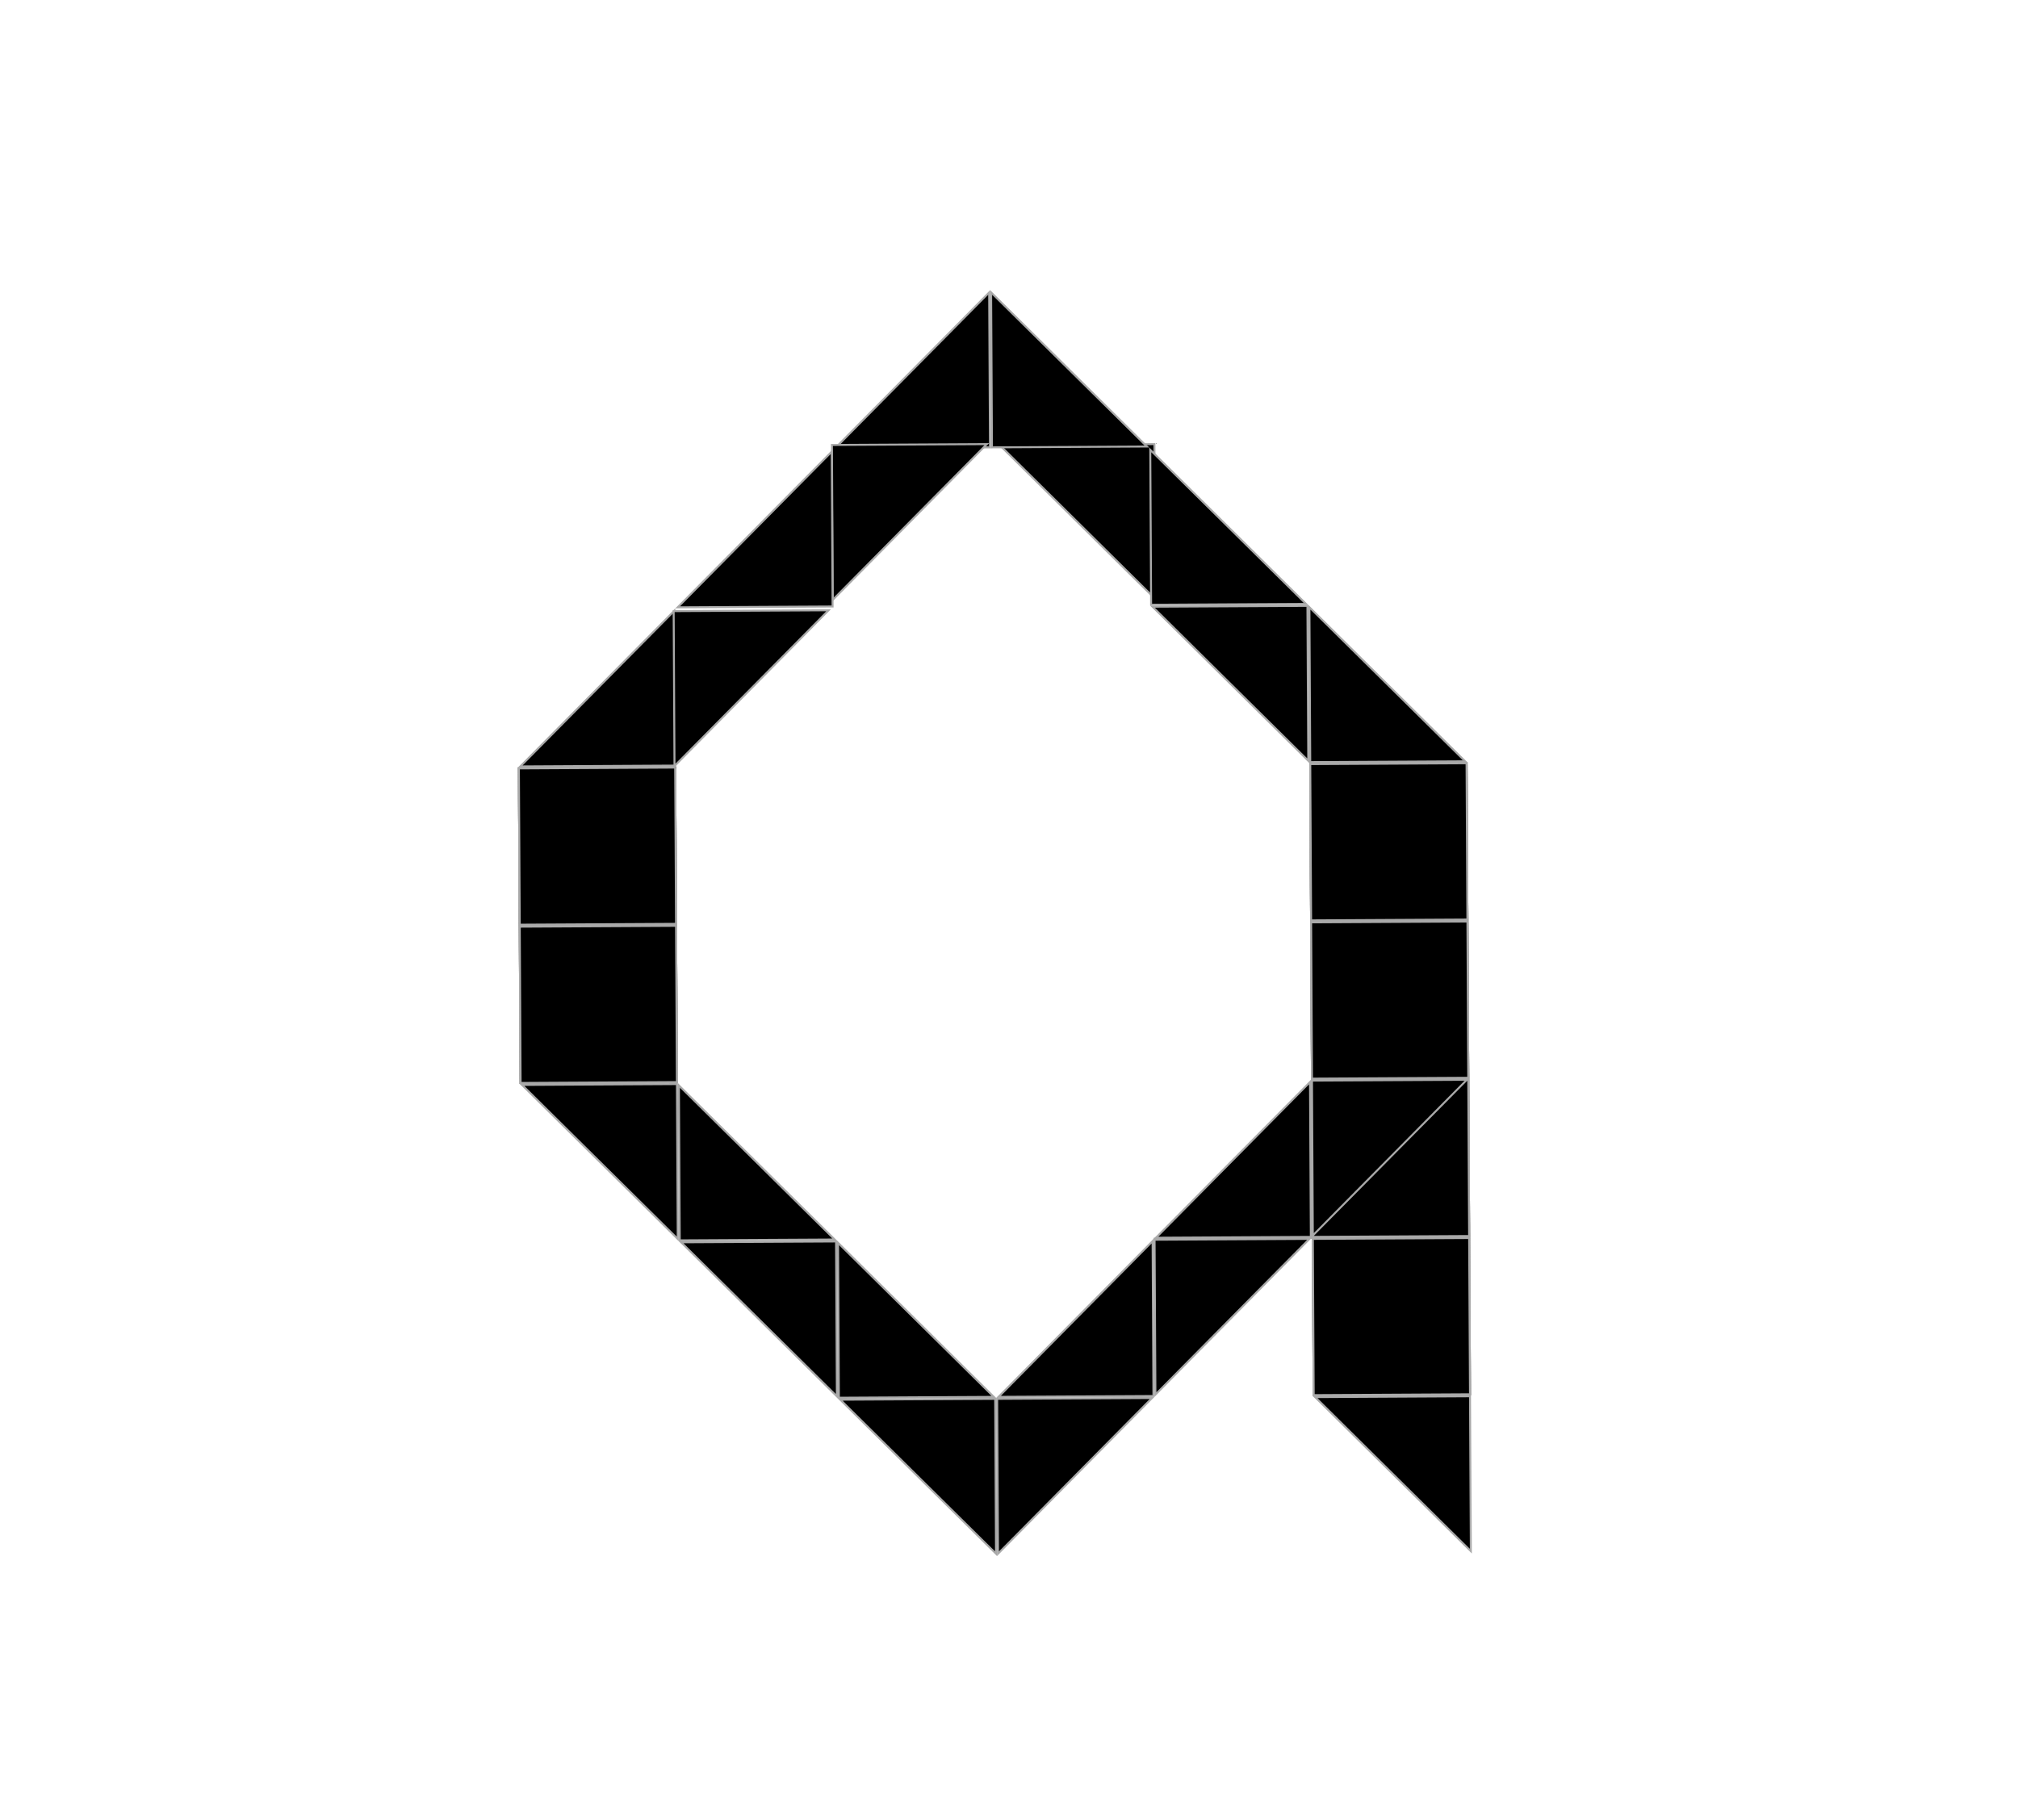 <svg width="255" height="230" viewBox="0 0 255 230" fill="none" xmlns="http://www.w3.org/2000/svg">
<rect width="255" height="230" fill="white"/>
<rect x="65.678" y="117.112" width="19.75" height="19.75" transform="rotate(-0.312 65.678 117.112)" fill="white" stroke="#A9A9A9" stroke-width="0.25"/>
<rect x="65.569" y="97.112" width="19.75" height="19.75" transform="rotate(-0.312 65.569 97.112)" fill="white" stroke="#A9A9A9" stroke-width="0.25"/>
<rect x="165.677" y="116.567" width="19.75" height="19.75" transform="rotate(-0.312 165.677 116.567)" fill="white" stroke="#A9A9A9" stroke-width="0.25"/>
<rect x="165.568" y="96.567" width="19.75" height="19.75" transform="rotate(-0.312 165.568 96.567)" fill="white" stroke="#A9A9A9" stroke-width="0.25"/>
<rect x="165.895" y="156.566" width="19.75" height="19.75" transform="rotate(-0.312 165.895 156.566)" fill="white" stroke="#A9A9A9" stroke-width="0.25"/>
<rect x="165.786" y="136.566" width="19.75" height="19.75" transform="rotate(-0.312 165.786 136.566)" fill="white" stroke="#A9A9A9" stroke-width="0.25"/>
<rect x="65.678" y="117.112" width="19.75" height="19.75" transform="rotate(-0.312 65.678 117.112)" fill="white" stroke="#A9A9A9" stroke-width="0.25"/>
<rect x="65.569" y="97.112" width="19.75" height="19.75" transform="rotate(-0.312 65.569 97.112)" fill="white" stroke="#A9A9A9" stroke-width="0.25"/>
<rect x="165.677" y="116.567" width="19.75" height="19.75" transform="rotate(-0.312 165.677 116.567)" fill="white" stroke="#A9A9A9" stroke-width="0.25"/>
<rect x="165.568" y="96.567" width="19.75" height="19.75" transform="rotate(-0.312 165.568 96.567)" fill="white" stroke="#A9A9A9" stroke-width="0.25"/>
<rect x="165.895" y="156.566" width="19.75" height="19.75" transform="rotate(-0.312 165.895 156.566)" fill="white" stroke="#A9A9A9" stroke-width="0.25"/>
<rect x="165.786" y="136.566" width="19.75" height="19.75" transform="rotate(-0.312 165.786 136.566)" fill="white" stroke="#A9A9A9" stroke-width="0.25"/>
<rect x="65.678" y="117.112" width="19.75" height="19.75" transform="rotate(-0.312 65.678 117.112)" fill="white" stroke="#A9A9A9" stroke-width="0.25"/>
<rect x="65.569" y="97.112" width="19.75" height="19.75" transform="rotate(-0.312 65.569 97.112)" fill="white" stroke="#A9A9A9" stroke-width="0.25"/>
<path d="M145.895 156.675L165.468 156.568L146.002 176.248L145.895 156.675Z" fill="black" stroke="#A9A9A9" stroke-width="0.25"/>
<rect x="165.677" y="116.567" width="19.75" height="19.75" transform="rotate(-0.312 165.677 116.567)" fill="white" stroke="#A9A9A9" stroke-width="0.25"/>
<rect x="165.568" y="96.567" width="19.75" height="19.75" transform="rotate(-0.312 165.568 96.567)" fill="white" stroke="#A9A9A9" stroke-width="0.25"/>
<rect x="165.895" y="156.566" width="19.75" height="19.75" transform="rotate(-0.312 165.895 156.566)" fill="white" stroke="#A9A9A9" stroke-width="0.25"/>
<rect x="165.786" y="136.566" width="19.75" height="19.75" transform="rotate(-0.312 165.786 136.566)" fill="white" stroke="#A9A9A9" stroke-width="0.25"/>
<rect x="65.678" y="117.112" width="19.75" height="19.75" transform="rotate(-0.312 65.678 117.112)" fill="white" stroke="#A9A9A9" stroke-width="0.25"/>
<rect x="65.569" y="97.112" width="19.75" height="19.75" transform="rotate(-0.312 65.569 97.112)" fill="white" stroke="#A9A9A9" stroke-width="0.25"/>
<rect x="165.677" y="116.567" width="19.75" height="19.75" transform="rotate(-0.312 165.677 116.567)" fill="white" stroke="#A9A9A9" stroke-width="0.25"/>
<rect x="165.568" y="96.567" width="19.75" height="19.75" transform="rotate(-0.312 165.568 96.567)" fill="white" stroke="#A9A9A9" stroke-width="0.25"/>
<rect x="165.895" y="156.566" width="19.75" height="19.75" transform="rotate(-0.312 165.895 156.566)" fill="white" stroke="#A9A9A9" stroke-width="0.25"/>
<rect x="165.786" y="136.566" width="19.75" height="19.75" transform="rotate(-0.312 165.786 136.566)" fill="white" stroke="#A9A9A9" stroke-width="0.25"/>
<rect x="65.678" y="117.112" width="19.75" height="19.75" transform="rotate(-0.312 65.678 117.112)" fill="white" stroke="#A9A9A9" stroke-width="0.25"/>
<rect x="65.569" y="97.112" width="19.75" height="19.75" transform="rotate(-0.312 65.569 97.112)" fill="white" stroke="#A9A9A9" stroke-width="0.25"/>
<rect x="165.677" y="116.567" width="19.75" height="19.75" transform="rotate(-0.312 165.677 116.567)" fill="white" stroke="#A9A9A9" stroke-width="0.25"/>
<rect x="165.568" y="96.567" width="19.75" height="19.75" transform="rotate(-0.312 165.568 96.567)" fill="white" stroke="#A9A9A9" stroke-width="0.25"/>
<rect x="165.895" y="156.566" width="19.75" height="19.75" transform="rotate(-0.312 165.895 156.566)" fill="white" stroke="#A9A9A9" stroke-width="0.25"/>
<rect x="165.786" y="136.566" width="19.75" height="19.75" transform="rotate(-0.312 165.786 136.566)" fill="white" stroke="#A9A9A9" stroke-width="0.25"/>
<rect x="65.678" y="117.112" width="19.75" height="19.75" transform="rotate(-0.312 65.678 117.112)" fill="white" stroke="#A9A9A9" stroke-width="0.25"/>
<rect x="65.569" y="97.112" width="19.75" height="19.75" transform="rotate(-0.312 65.569 97.112)" fill="white" stroke="#A9A9A9" stroke-width="0.25"/>
<rect x="165.677" y="116.567" width="19.75" height="19.75" transform="rotate(-0.312 165.677 116.567)" fill="white" stroke="#A9A9A9" stroke-width="0.25"/>
<rect x="165.568" y="96.567" width="19.75" height="19.75" transform="rotate(-0.312 165.568 96.567)" fill="white" stroke="#A9A9A9" stroke-width="0.25"/>
<rect x="165.895" y="156.566" width="19.75" height="19.75" transform="rotate(-0.312 165.895 156.566)" fill="black" stroke="#A9A9A9" stroke-width="0.25"/>
<rect x="165.786" y="136.566" width="19.75" height="19.75" transform="rotate(-0.312 165.786 136.566)" fill="white" stroke="#A9A9A9" stroke-width="0.25"/>
<path d="M106.003 176.643L105.897 157.07L125.576 176.536L106.003 176.643Z" fill="black" stroke="#A9A9A9" stroke-width="0.25"/>
<path d="M85.318 96.754L65.745 96.861L85.211 77.181L85.318 96.754Z" fill="black" stroke="#A9A9A9" stroke-width="0.25"/>
<rect x="65.678" y="117.112" width="19.75" height="19.75" transform="rotate(-0.312 65.678 117.112)" fill="black" stroke="#A9A9A9" stroke-width="0.25"/>
<rect x="65.569" y="97.112" width="19.75" height="19.75" transform="rotate(-0.312 65.569 97.112)" fill="white" stroke="#A9A9A9" stroke-width="0.25"/>
<path d="M165.643 156.317L146.071 156.424L165.537 136.745L165.643 156.317Z" fill="black" stroke="#A9A9A9" stroke-width="0.25"/>
<path d="M145.753 176.426L126.18 176.533L145.646 156.853L145.753 176.426Z" fill="black" stroke="#A9A9A9" stroke-width="0.25"/>
<path d="M85.895 156.752L85.788 137.179L105.468 156.646L85.895 156.752Z" fill="black" stroke="#A9A9A9" stroke-width="0.25"/>
<rect x="165.677" y="116.567" width="19.75" height="19.75" transform="rotate(-0.312 165.677 116.567)" fill="black" stroke="#A9A9A9" stroke-width="0.25"/>
<path d="M185.86 196.031L166.181 176.565L185.754 176.458L185.86 196.031Z" fill="black" stroke="#A9A9A9" stroke-width="0.25"/>
<rect x="165.568" y="96.567" width="19.75" height="19.75" transform="rotate(-0.312 165.568 96.567)" fill="white" stroke="#A9A9A9" stroke-width="0.25"/>
<rect x="165.786" y="136.566" width="19.75" height="19.75" transform="rotate(-0.312 165.786 136.566)" fill="black" stroke="#A9A9A9" stroke-width="0.25"/>
<path d="M125.099 56.537L105.526 56.644L124.992 36.964L125.099 56.537Z" fill="black" stroke="#A9A9A9" stroke-width="0.25"/>
<path d="M125.861 196.358L106.182 176.892L125.754 176.785L125.861 196.358Z" fill="black" stroke="#A9A9A9" stroke-width="0.25"/>
<rect x="65.569" y="97.112" width="19.75" height="19.75" transform="rotate(-0.312 65.569 97.112)" fill="black" stroke="#A9A9A9" stroke-width="0.25"/>
<path d="M85.644 156.577L65.964 137.111L85.537 137.004L85.644 156.577Z" fill="black" stroke="#A9A9A9" stroke-width="0.25"/>
<path d="M165.315 96.142L145.636 76.675L165.209 76.569L165.315 96.142Z" fill="black" stroke="#A9A9A9" stroke-width="0.25"/>
<path d="M145.982 75.699L126.302 56.232L145.875 56.126L145.982 75.699Z" fill="black" stroke="#A9A9A9" stroke-width="0.25"/>
<path d="M145.458 76.426L145.351 56.853L165.031 76.32L145.458 76.426Z" fill="black" stroke="#A9A9A9" stroke-width="0.25"/>
<path d="M145.769 156.551L165.769 156.442" stroke="#A9A9A9" stroke-width="0.25"/>
<path d="M125.349 56.536L125.242 36.963L144.922 56.429L125.349 56.536Z" fill="black" stroke="#A9A9A9" stroke-width="0.25"/>
<path d="M126.004 176.784L145.577 176.677L126.111 196.357L126.004 176.784Z" fill="black" stroke="#A9A9A9" stroke-width="0.25"/>
<path d="M105.126 56.233L124.699 56.127L105.232 75.806L105.126 56.233Z" fill="black" stroke="#A9A9A9" stroke-width="0.25"/>
<path d="M85.126 77.233L104.699 77.127L85.232 96.806L85.126 77.233Z" fill="black" stroke="#A9A9A9" stroke-width="0.25"/>
<path d="M105.208 76.646L85.635 76.752L105.102 57.073L105.208 76.646Z" fill="black" stroke="#A9A9A9" stroke-width="0.25"/>
<path d="M105.752 176.467L86.073 157.001L105.646 156.895L105.752 176.467Z" fill="black" stroke="#A9A9A9" stroke-width="0.25"/>
<path d="M165.566 96.317L165.46 76.744L185.139 96.21L165.566 96.317Z" fill="black" stroke="#A9A9A9" stroke-width="0.25"/>
<rect x="165.568" y="96.567" width="19.75" height="19.75" transform="rotate(-0.312 165.568 96.567)" fill="black" stroke="#A9A9A9" stroke-width="0.25"/>
<path d="M165.786 136.566L185.359 136.46L165.892 156.139L165.786 136.566Z" fill="black" stroke="#A9A9A9" stroke-width="0.25"/>
</svg>
